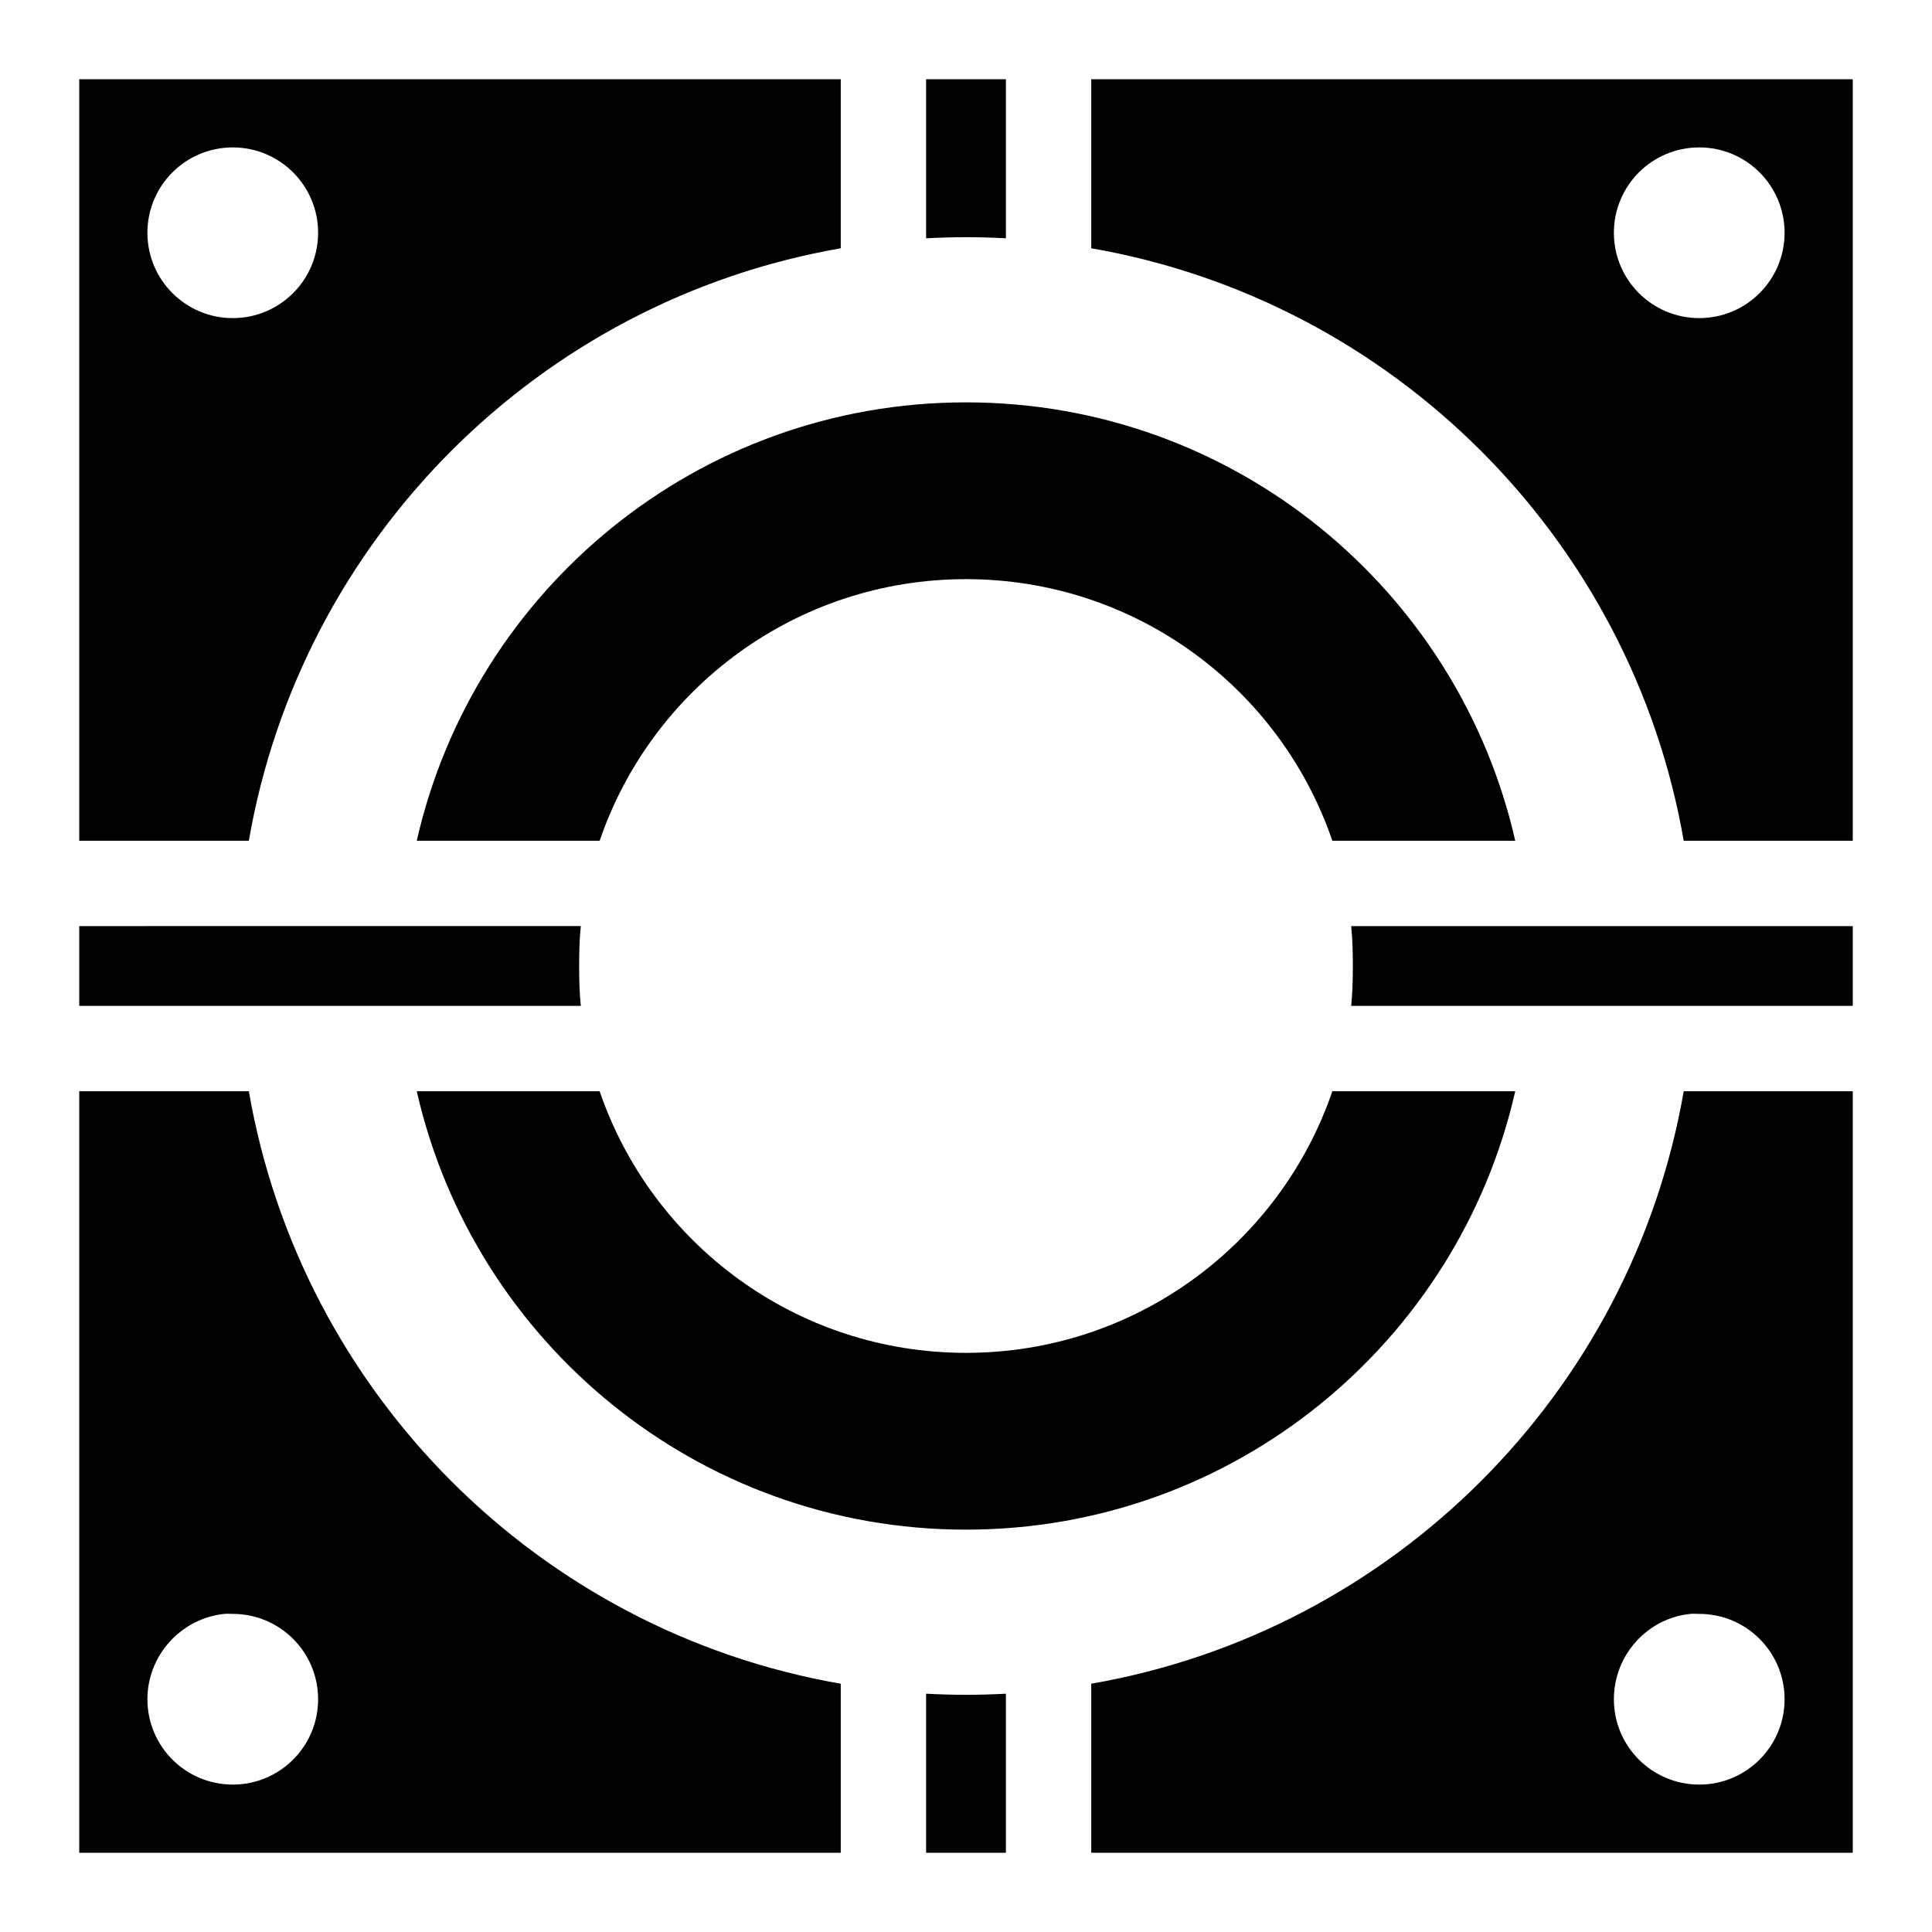 <svg xmlns="http://www.w3.org/2000/svg" viewBox="0 0 512 512"><path d="M21 21v201.807h44.943c13.865-80.014 76.872-143.123 156.864-157.01V21zm224.426 0v42.152c3.486-.187 7.04-.293 10.574-.293s7.088.105 10.574.293V21zm43.767 0v44.797c80.015 13.887 143.123 76.996 157.01 157.01H491V21zM61.683 39.066c12.497 0 22.62 10.12 22.62 22.618 0 12.496-10.123 22.619-22.62 22.619-12.496 0-22.617-10.123-22.617-22.62 0-12.496 10.12-22.617 22.618-22.617zm388.633 0c12.497 0 22.618 10.12 22.618 22.618 0 12.496-10.12 22.619-22.618 22.619-12.496 0-22.619-10.123-22.619-22.62 0-12.496 10.123-22.617 22.62-22.617zM256 106.63c-71.06 0-130.45 49.688-145.553 116.178h48.469C172.71 182.442 210.963 153.48 256 153.48s83.29 28.962 97.084 69.327h48.469C386.45 156.317 327.06 106.629 256 106.629zM21 245.426v21.148h132.922c-.36-3.495-.44-6.984-.44-10.574s.08-7.079.44-10.574zm337.078 0c.36 3.495.44 6.984.44 10.574s-.08 7.079-.44 10.574H491v-21.148zM21 289.193V491h201.807v-44.797c-79.993-13.887-142.999-76.996-156.864-157.01zm89.447 0C125.55 355.683 184.94 405.371 256 405.371s130.45-49.688 145.553-116.178h-48.469C339.29 329.558 301.037 358.52 256 358.52s-83.29-28.962-97.084-69.327zm335.756 0c-13.887 80.014-76.996 143.123-157.01 157.01V491H491V289.193zM59.48 427.697c.761-.077 1.423 0 2.204 0 12.496 0 22.619 10.123 22.619 22.62 0 12.496-10.123 22.617-22.62 22.617-12.496 0-22.617-10.12-22.617-22.618 0-11.715 9.005-21.46 20.414-22.619zm388.485 0c.76-.077 1.57 0 2.351 0 12.497 0 22.618 10.123 22.618 22.62 0 12.496-10.12 22.617-22.618 22.617-12.496 0-22.619-10.12-22.619-22.618 0-11.715 8.858-21.46 20.268-22.619zm-202.54 21.15V491h21.15v-42.152c-3.487.187-7.042.293-10.575.293s-7.088-.105-10.574-.293z"/></svg>